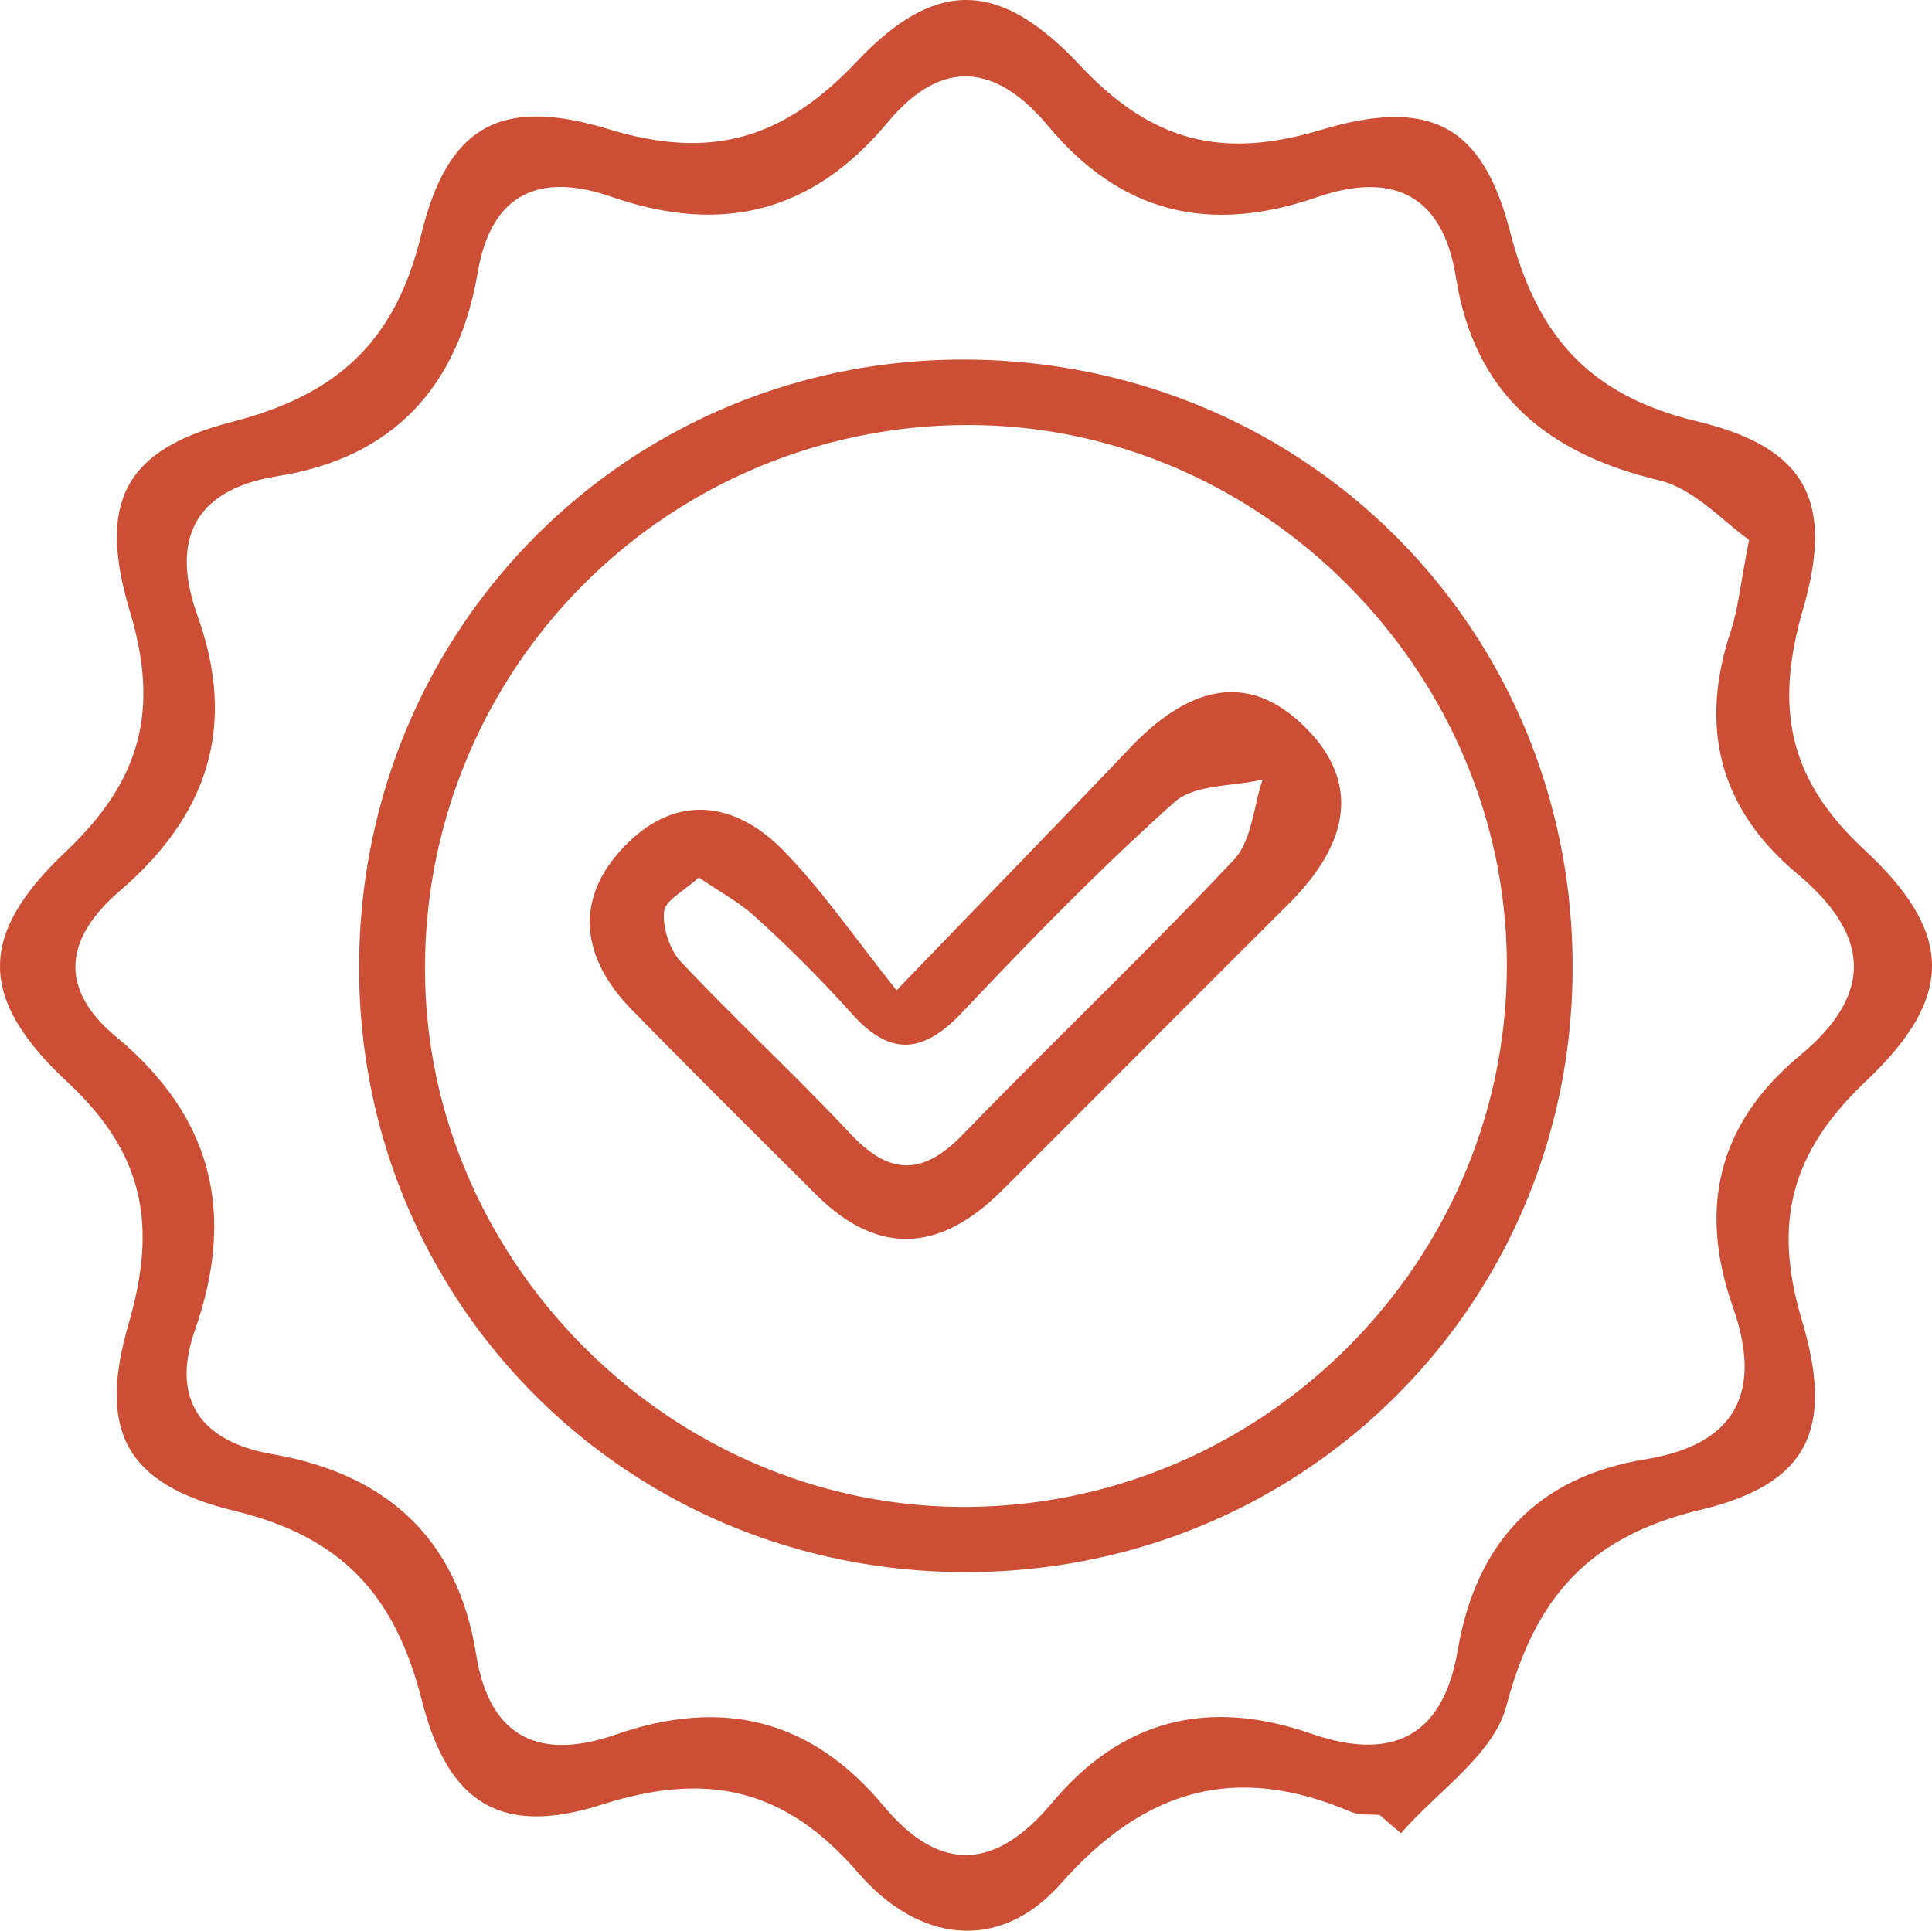 <svg id="Layer_1" data-name="Layer 1" xmlns="http://www.w3.org/2000/svg" viewBox="0 0 551.46 551.16"><defs><style>.cls-1{fill:#cc4e35;}</style></defs><title>Untitled-1</title><path class="cls-1" d="M415.88,663.21c-2.74-.27-5.77.13-8.18-.9-32.83-14-58.83-6.65-82.81,20.48-17.84,20.18-41,16.44-57.78-3-20.77-24.11-43-29.2-73.2-19.56-28.44,9.08-43.86.1-51.42-29.74-7.61-30-22.74-46.65-53.48-54.11-31.15-7.56-39.11-22.82-30.18-53.52,8-27.59,4.7-48.2-17.38-68.75-25.7-23.92-25.74-42.14-.61-65.89C62.33,367.9,67.63,347.8,59.17,319.7c-9.39-31.23-1.53-46.27,29-54.13,29.93-7.7,46.71-22.66,54.14-53.47,7.51-31.17,22.87-39.48,53.45-30.14,29.22,8.93,49.89,2.91,70.85-19.26,22.58-23.88,40.77-23.45,63.85,1.16,20.26,21.61,40.39,26.82,68.49,18.37,31.23-9.39,46.27-1.53,54.15,29,7.73,29.88,22.59,46.75,53.44,54.16,31.12,7.47,39.1,22.76,30.23,53.49-8,27.56-4.78,48.16,17.4,68.73,25.7,23.82,25.74,42.2.64,66C533.31,473.9,528,494,536.43,522.05c9.34,31.29,1.58,46.75-29,54.05-32,7.64-47.24,25.14-55.4,56.06-3.64,13.78-19.66,24.28-30.07,36.27Zm105.46-364c-7.2-5-15.58-14.57-25.68-17-31.94-7.62-52.74-24.64-58-57.91-3.86-24.32-18.73-30.16-39.79-22.87C367.34,212,342.06,206,321.27,181.08,306.55,163.44,291,161.35,275.48,180c-21.39,25.7-47.27,32.26-78.92,21.26-19.52-6.79-34.13-1.83-38.11,21.57-5.51,32.41-23.92,52.93-57.18,58.2-24.36,3.86-30.36,18.82-22.84,39.75,11.5,32,2.7,57.3-22.21,78.69-15.47,13.28-17.77,27.66-1,41.59,27.37,22.76,34.28,50.18,22.49,83.77-6.79,19.34,1.17,31.74,22.12,35.37,32.43,5.62,52.9,24,58.17,57.22,3.87,24.38,18.77,30.15,39.77,22.85,30.55-10.62,55.84-4.48,76.57,20.41,16.25,19.51,32.19,17.95,47.89-.8,20-23.93,44.57-30.15,74.12-19.89,22.15,7.69,37.47,1.78,41.79-23.68,5.16-30.43,22.4-49.57,53.64-54.65,26.2-4.26,33.36-19.55,24.93-43.46-10-28.39-4.13-52.5,19.1-71.76,21.64-17.93,19.77-34.79-.82-52-22.29-18.65-28-42-18.81-69.42C518.17,319,518.74,312.44,521.34,299.21Z" transform="translate(-22.08 -145.09)"/><path class="cls-1" d="M294.34,593.84c-96.47-1.83-171.79-80.11-169.72-176.4C126.69,320.8,205,245.59,301.16,247.79c96.64,2.21,171.47,80,169.77,176.52C469.23,520.56,391,595.68,294.34,593.84Zm2.84-18.58c84.86,0,154.58-69.15,155-153.83.42-84.33-69.78-155.06-153.78-155a154.91,154.91,0,0,0-155,153.85C142.65,504.37,213,575.23,297.18,575.26Z" transform="translate(-22.08 -145.09)"/><path class="cls-1" d="M278,427.79c25.88-26.87,46.3-47.82,66.43-69,15.2-16,32.57-23.56,50.14-6.14,17.23,17.09,11,34.91-4.75,50.56-27.36,27.24-54.57,54.63-81.91,81.89C290.67,502.23,273,504,255,486.09c-17.58-17.52-35.2-35-52.56-52.73-14.34-14.66-16.72-31.34-2.34-46.44,14.67-15.4,31.78-13.4,46,1.39C256.87,399.43,265.7,412.36,278,427.79Zm-56.44-32.22c-4.16,3.85-9.66,6.57-9.94,9.74-.41,4.69,1.6,10.93,4.85,14.37,15.72,16.68,32.61,32.27,48.28,49,11.28,12.05,20.75,12.08,32.24.2,25.52-26.36,52.16-51.66,77.3-78.37,5.09-5.4,5.58-15.14,8.18-22.87-8.52,2-19.42,1.31-25.15,6.43-21.17,18.92-41.06,39.35-60.58,60-11.4,12.07-20.83,12.57-31.88,0a374.07,374.07,0,0,0-27.21-27.25C233.17,402.7,227.61,399.75,221.55,395.57Z" transform="translate(-22.08 -145.09)"/></svg>